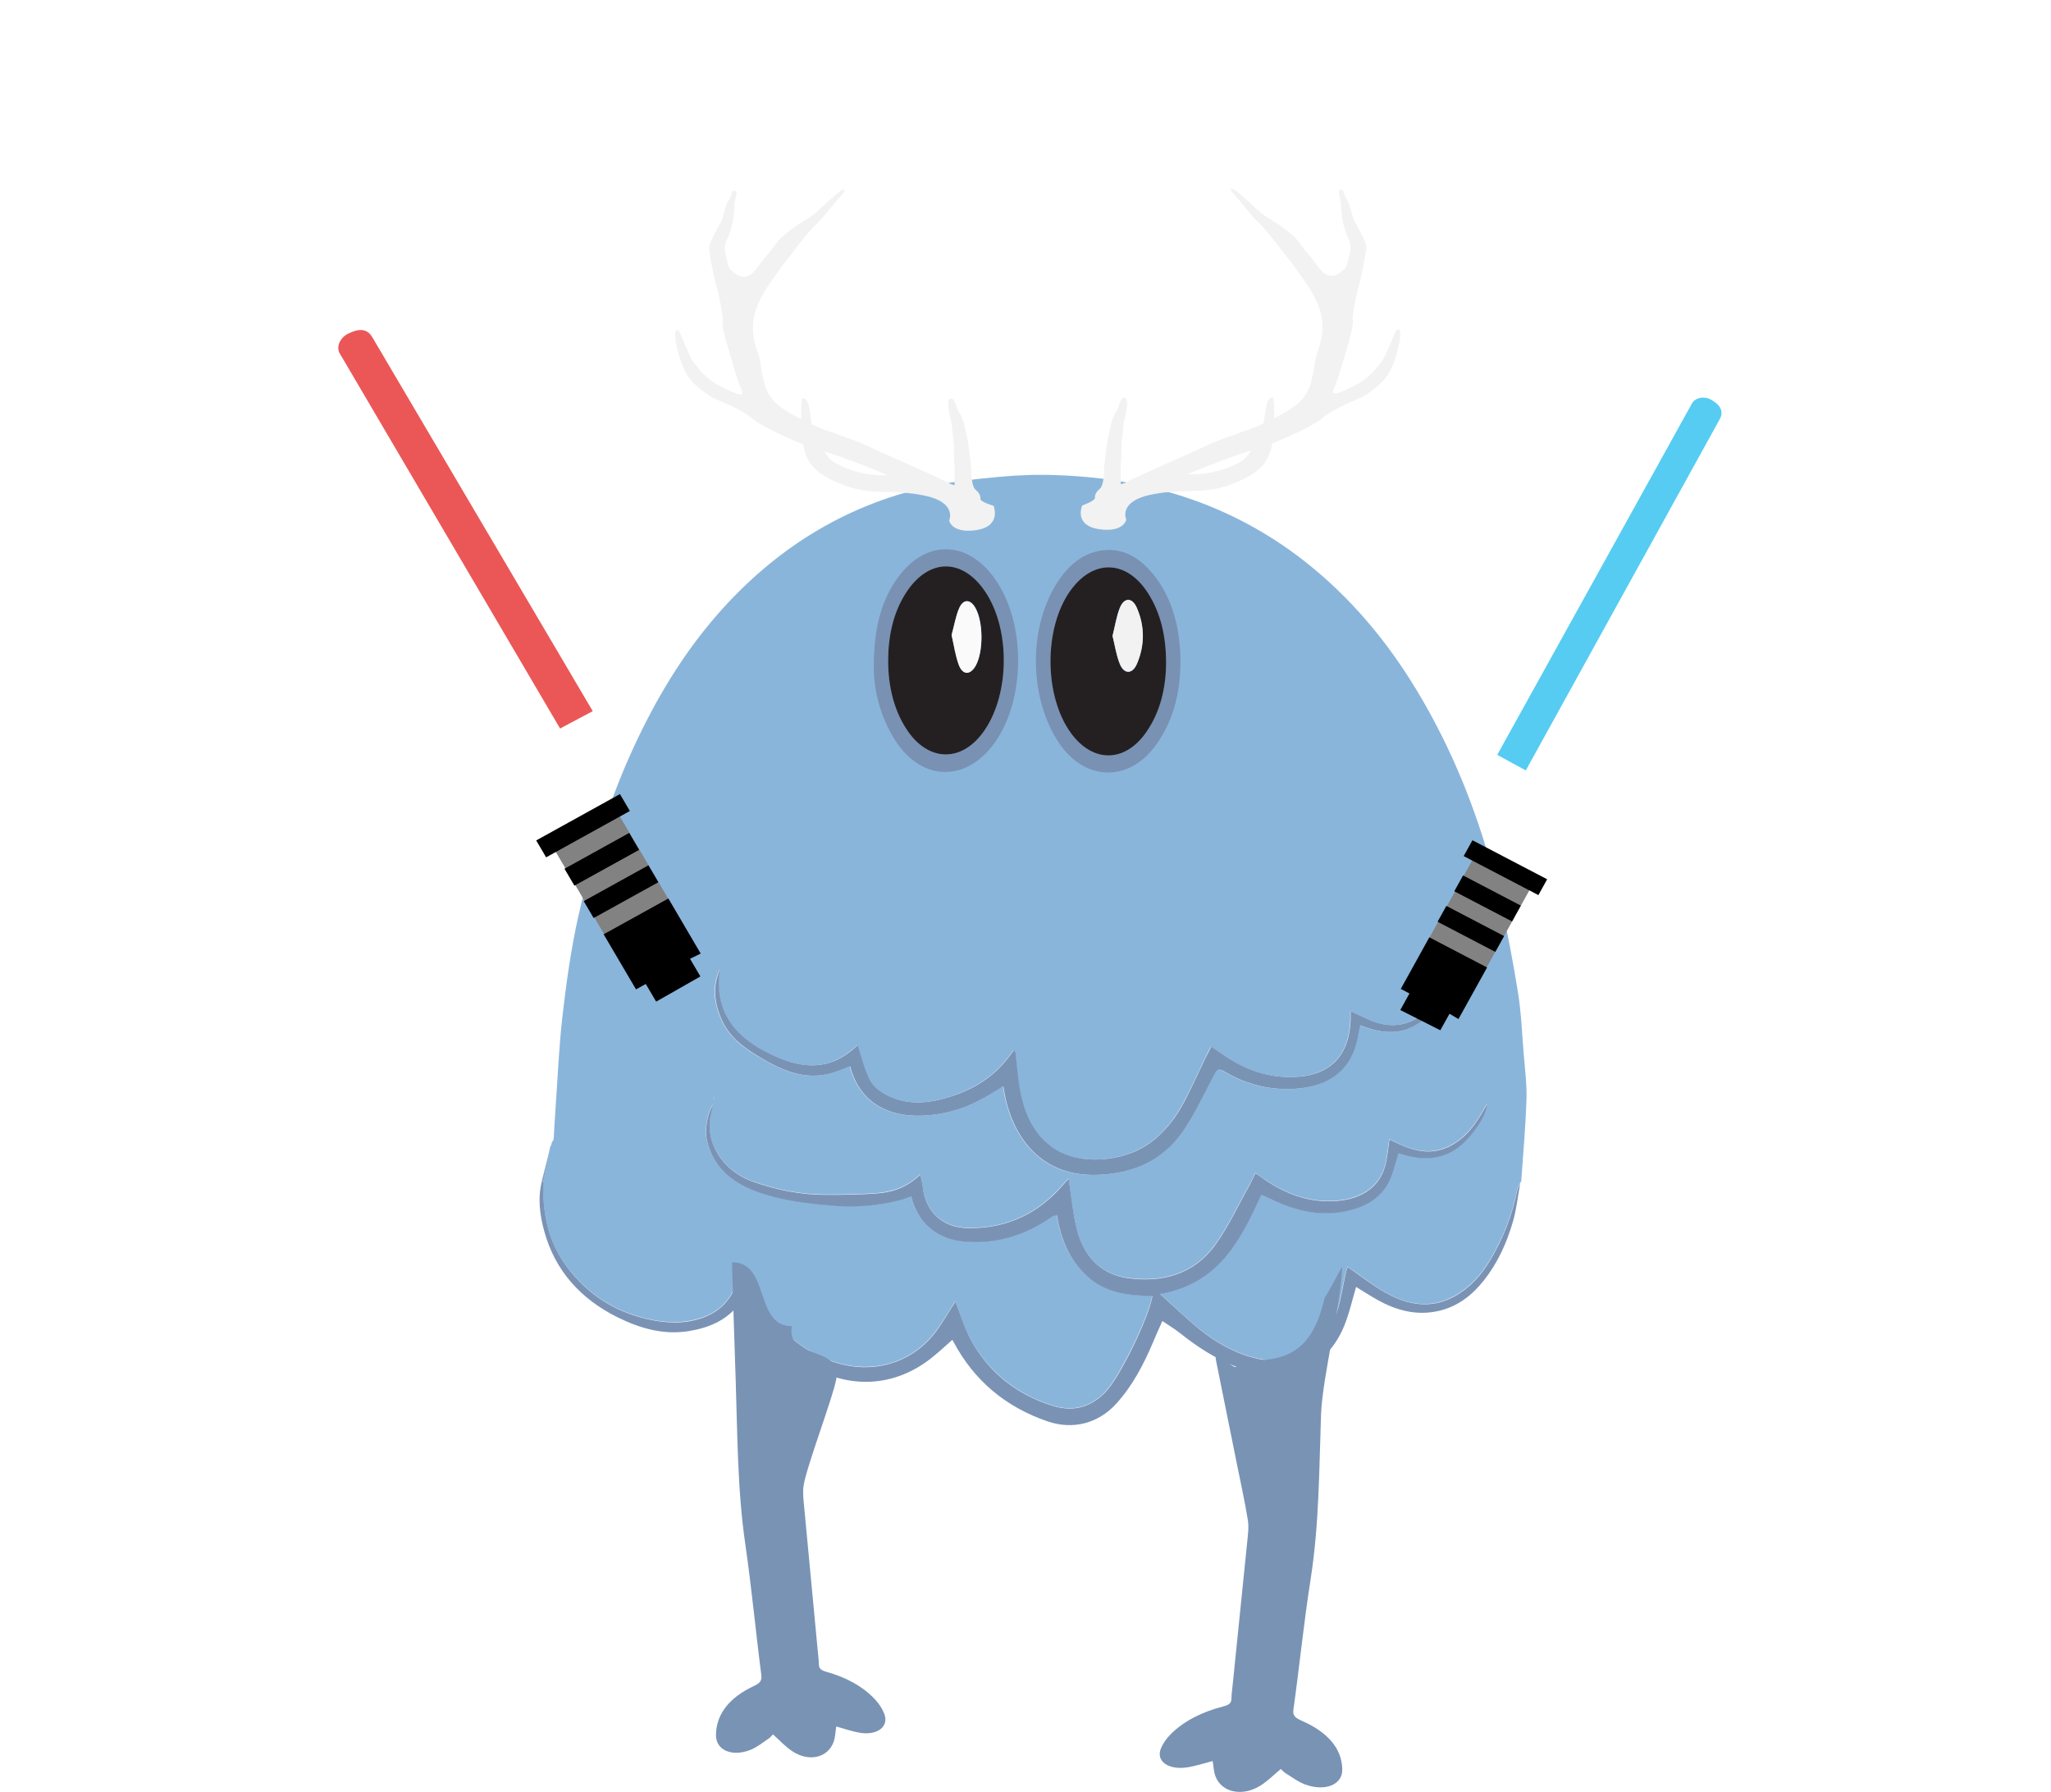 <svg width="435" height="380" viewBox="0 0 435 380" fill="none" xmlns="http://www.w3.org/2000/svg">
<path d="M117.43 241.59C117.541 239.523 117.651 237.492 117.798 235.425C118.277 228.726 118.534 222.027 119.307 215.364C120.116 208.309 121.11 201.253 122.655 194.305C125.414 182.012 129.093 169.932 134.428 158.387C139.1 148.303 144.766 138.753 152.161 130.308C164.044 116.732 178.723 107.289 196.751 103.263C201.717 102.158 206.831 101.588 211.908 101.125C216.029 100.733 220.186 100.59 224.343 100.768C244.394 101.481 262.495 107.432 278.021 120.081C287.917 128.17 295.643 137.898 301.898 148.802C309.587 162.128 314.774 176.382 318.233 191.205C319.704 197.583 320.918 203.997 321.948 210.447C322.647 214.723 322.795 219.105 323.163 223.453C323.42 226.695 323.862 229.938 323.751 233.145C323.567 238.917 323.052 244.654 322.648 250.427C322.648 250.569 322.464 250.748 322.39 250.89C322.169 251.353 321.875 251.817 321.765 252.315C320.698 257.66 318.748 262.649 315.915 267.317C314.075 270.381 311.721 273.018 308.52 274.8C303.48 277.615 298.476 276.724 293.767 274.016C291.008 272.448 288.506 270.453 285.784 268.6C285.673 269.027 285.489 269.562 285.342 270.132C284.717 272.876 284.349 275.726 283.429 278.399C280.522 286.737 273.937 290.158 265.365 287.735C261.171 286.559 257.455 284.314 254.107 281.606C251.421 279.432 248.956 277.009 246.013 274.337C258.669 272.127 263.121 262.792 267.499 253.313C268.051 253.563 268.418 253.705 268.786 253.883C273.827 256.378 279.051 257.945 284.79 256.912C289.095 256.128 292.737 254.382 294.65 250.391C295.533 248.574 295.938 246.543 296.6 244.512C300.72 245.866 304.731 246.187 308.557 243.764C311.61 241.839 315.4 236.566 315.363 234.071C313.229 237.92 310.985 241.447 306.864 243.265C302.486 245.189 298.55 243.55 294.65 241.554C294.356 243.407 294.245 245.046 293.877 246.65C292.59 252.244 287.844 254.525 282.362 254.667C277.138 254.81 272.318 252.957 268.051 249.964C267.499 249.572 266.91 249.18 266.211 248.717C265.77 249.607 265.512 250.32 265.107 250.997C262.679 255.344 260.582 259.941 257.676 263.967C253.224 270.168 246.418 272.021 239.023 270.952C233.247 270.132 229.825 266.177 228.427 260.832C227.507 257.34 227.213 253.67 226.624 249.892C226.22 250.356 225.815 250.748 225.447 251.175C220.223 257.268 213.527 260.511 205.323 260.369C199.767 260.297 196.199 256.805 195.647 251.389C195.573 250.676 195.353 249.964 195.132 249.037C192.52 251.603 189.429 252.707 186.081 252.993C182.476 253.278 178.834 253.313 175.191 253.313C169.857 253.313 164.633 252.28 159.629 250.498C154.037 248.503 150.064 243.514 150.505 237.742C150.615 236.53 150.947 235.319 151.204 234.143C149.916 236.209 149.401 239.737 149.916 241.839C151.241 247.398 155.067 250.712 160.328 252.601C165.258 254.382 170.445 255.024 175.67 255.558C180.784 256.057 185.75 255.736 190.68 254.489C191.526 254.275 192.336 253.955 193.182 253.67C194.874 260.19 199.62 262.863 204.697 263.255C211.504 263.789 217.574 261.794 223.093 257.945C223.35 257.767 223.718 257.732 224.123 257.625C224.932 262.649 226.698 267.068 230.524 270.595C234.461 274.194 239.354 274.693 244.394 274.764C243.658 279.183 237.441 292.082 234.314 295.253C230.892 298.71 227.103 299.351 222.835 297.926C215.44 295.503 209.738 290.87 205.985 284.243C204.513 281.641 203.704 278.72 202.6 275.94C201.276 278.007 200.025 280.18 198.553 282.176C193.955 288.447 186.413 291.12 178.723 289.303C171.402 287.557 166.251 282.817 161.505 277.508C159.813 275.619 158.378 273.517 156.686 271.308C156.392 271.914 156.134 272.27 155.987 272.698C154.81 275.513 152.933 277.651 150.064 278.933C146.421 280.537 142.632 280.644 138.769 279.967C130.859 278.541 124.641 274.586 120.006 268.279C116.106 262.934 114.966 256.841 115.223 250.427C115.701 248.146 116.143 245.83 116.621 243.55C116.584 243.478 116.621 243.407 116.658 243.336C116.768 243.087 116.879 242.801 116.989 242.552C116.989 242.445 116.989 242.338 117.026 242.267C117.21 242.053 117.32 241.804 117.43 241.59ZM306.975 209.948C307.637 208.772 308.262 207.596 308.925 206.42C308.741 206.349 308.557 206.242 308.41 206.171C307.821 207.311 307.232 208.451 306.607 209.591C306.092 210.34 305.65 211.124 305.062 211.801C300.831 216.967 295.938 219.212 289.058 215.685C288.285 215.293 287.439 214.936 286.372 214.473C286.372 215.364 286.409 215.934 286.372 216.504C286.041 224.023 281.884 228.299 273.9 228.406C268.897 228.477 264.298 226.945 260.141 224.201C259.074 223.488 258.007 222.74 256.829 221.956C256.351 222.847 255.983 223.524 255.652 224.237C254.144 227.408 252.709 230.615 251.053 233.715C249.287 237.029 247.043 240.022 243.879 242.338C238.287 246.436 228.501 247.398 222.798 243.051C218.641 239.88 217.022 235.425 216.176 230.615C215.735 228.121 215.587 225.555 215.293 223.025C215.146 222.954 214.999 222.883 214.888 222.811C214.557 223.239 214.263 223.667 213.932 224.094C211.025 227.942 207.162 230.544 202.6 232.183C197.523 233.964 192.409 234.748 187.443 231.933C186.192 231.221 184.941 230.08 184.315 228.833C183.249 226.66 182.697 224.237 181.814 221.635C175.67 227.622 169.084 226.624 162.057 222.883C154.92 219.105 151.462 213.654 152.602 205.636C150.91 209.449 151.498 213.012 153.117 216.504C154.92 220.388 158.378 222.669 161.947 224.7C166.215 227.159 170.703 228.976 175.854 227.693C177.362 227.301 178.76 226.66 180.232 226.125C182.255 233.929 188.473 236.851 195.426 236.601C199.804 236.459 203.962 235.319 207.788 233.252C209.443 232.361 211.025 231.328 212.718 230.366C212.902 231.435 213.049 232.361 213.27 233.252C215.44 242.338 221.621 249.607 232.768 249.144C240.347 248.859 246.455 246.08 250.685 240.093C253.298 236.388 255.211 232.147 257.344 228.121C257.896 227.087 258.154 226.375 259.552 227.194C264.261 230.009 269.449 231.292 274.93 230.864C281.148 230.366 285.894 227.551 287.586 221.386C287.917 220.139 288.101 218.856 288.396 217.431C292.038 218.82 295.717 219.604 299.359 217.823C302.928 216.112 305.43 213.44 306.975 209.948ZM151.462 232.61C151.425 232.61 151.351 232.61 151.314 232.61C151.314 232.789 151.314 232.967 151.314 233.145C151.351 233.145 151.425 233.145 151.462 233.145C151.462 232.967 151.462 232.789 151.462 232.61ZM309.44 204.318C309.44 204.282 309.403 204.211 309.403 204.175C309.366 204.175 309.293 204.211 309.256 204.211C309.256 204.247 309.293 204.318 309.293 204.353C309.329 204.318 309.403 204.318 309.44 204.318ZM308.925 205.209C308.925 205.244 308.888 205.28 308.888 205.351C308.961 205.351 308.998 205.351 309.072 205.387C309.072 205.351 309.072 205.28 309.035 205.244C309.035 205.209 308.961 205.209 308.925 205.209Z" fill="#8AB5DB"/>
<path d="M115.26 250.498C115.003 256.912 116.143 263.005 120.043 268.35C124.642 274.657 130.896 278.613 138.806 280.038C142.669 280.715 146.458 280.644 150.101 279.005C152.97 277.722 154.847 275.584 156.024 272.769C156.208 272.341 156.429 271.985 156.723 271.379C158.415 273.553 159.85 275.655 161.542 277.579C166.288 282.853 171.402 287.628 178.76 289.374C186.413 291.191 193.992 288.519 198.59 282.247C200.062 280.252 201.276 278.078 202.637 276.011C203.741 278.791 204.587 281.713 206.022 284.314C209.738 290.977 215.44 295.574 222.872 297.997C227.177 299.422 230.929 298.745 234.351 295.324C237.515 292.153 243.696 279.29 244.431 274.835C239.391 274.764 234.498 274.265 230.561 270.666C226.735 267.139 225.006 262.72 224.16 257.696C223.755 257.803 223.387 257.839 223.13 258.017C217.648 261.865 211.541 263.861 204.734 263.326C199.657 262.934 194.911 260.262 193.219 253.741C192.373 254.026 191.563 254.347 190.717 254.56C185.787 255.807 180.821 256.128 175.707 255.629C170.483 255.13 165.295 254.489 160.365 252.672C155.104 250.748 151.241 247.469 149.953 241.911C149.438 239.773 149.953 236.281 151.241 234.214C151.02 235.425 150.652 236.601 150.542 237.813C150.101 243.585 154.074 248.574 159.666 250.569C164.67 252.351 169.857 253.384 175.229 253.384C178.871 253.384 182.513 253.349 186.118 253.064C189.466 252.814 192.52 251.674 195.169 249.108C195.39 250.035 195.61 250.748 195.684 251.46C196.199 256.876 199.805 260.368 205.36 260.44C213.564 260.547 220.26 257.34 225.484 251.246C225.852 250.819 226.257 250.391 226.662 249.964C227.25 253.741 227.545 257.411 228.464 260.903C229.862 266.212 233.284 270.168 239.06 271.023C246.455 272.092 253.224 270.239 257.713 264.039C260.619 260.012 262.716 255.415 265.144 251.068C265.512 250.391 265.807 249.679 266.248 248.788C266.947 249.251 267.536 249.607 268.088 250.035C272.355 253.028 277.175 254.881 282.399 254.738C287.918 254.596 292.627 252.315 293.914 246.721C294.282 245.118 294.43 243.478 294.687 241.626C298.587 243.585 302.523 245.26 306.901 243.336C311.022 241.519 313.266 237.991 315.4 234.143C315.437 236.637 311.647 241.911 308.594 243.835C304.768 246.258 300.757 245.937 296.637 244.583C295.975 246.579 295.57 248.645 294.687 250.462C292.737 254.453 289.095 256.199 284.827 256.983C279.051 258.017 273.864 256.449 268.823 253.955C268.455 253.776 268.051 253.634 267.536 253.384C263.158 262.863 258.669 272.199 246.05 274.408C248.993 277.08 251.495 279.503 254.144 281.677C257.492 284.385 261.208 286.63 265.402 287.806C273.974 290.229 280.523 286.844 283.466 278.47C284.386 275.798 284.754 272.983 285.379 270.203C285.489 269.669 285.673 269.134 285.821 268.671C288.506 270.524 291.045 272.519 293.804 274.087C298.513 276.76 303.517 277.686 308.557 274.871C311.758 273.089 314.112 270.453 315.952 267.388C318.785 262.72 320.735 257.696 321.802 252.387C321.912 251.888 322.206 251.425 322.427 250.961C321.912 253.669 321.654 256.413 320.882 259.05C319.594 263.504 317.718 267.709 314.775 271.45C312.31 274.586 309.293 277.009 305.246 277.971C300.537 279.076 296.232 277.936 292.149 275.655C290.603 274.8 289.095 273.802 287.623 272.911C286.74 275.833 286.152 278.648 285.048 281.285C282.841 286.594 278.978 290.193 272.944 291.298C269.154 292.011 265.586 291.191 262.091 289.801C257.749 288.091 253.886 285.597 250.281 282.71C249.177 281.82 247.926 281.107 246.528 280.145C245.756 281.855 245.13 283.245 244.542 284.67C242.555 289.338 240.237 293.828 236.742 297.676C232.953 301.845 227.581 303.271 222.173 301.418C213.233 298.353 206.574 292.723 202.233 284.563C202.086 284.314 201.938 284.064 201.975 284.136C200.43 285.49 198.885 286.951 197.229 288.234C188.951 294.541 178.908 294.719 169.342 288.269C165.258 285.525 161.91 282.105 158.93 278.328C158.378 277.615 157.863 276.938 157.348 276.261C157.091 276.332 156.907 276.296 156.87 276.368C154.221 279.967 150.432 281.57 146.054 282.283C140.645 283.138 135.716 281.677 131.006 279.361C123.096 275.441 117.725 269.419 115.444 261.152C114.487 257.696 114.009 254.097 114.929 250.498C115.039 250.498 115.15 250.498 115.26 250.498Z" fill="#7A93B5"/>
<path d="M115.26 250.498C115.15 250.498 115.039 250.498 114.892 250.498C115.481 248.182 116.069 245.902 116.658 243.585C116.18 245.902 115.738 248.182 115.26 250.498Z" fill="#88A4C4"/>
<path d="M117.43 241.59C117.32 241.84 117.209 242.054 117.099 242.303C117.209 242.054 117.32 241.804 117.43 241.59Z" fill="#88A4C4"/>
<path d="M117.026 242.588C116.916 242.837 116.806 243.122 116.695 243.372C116.806 243.122 116.916 242.837 117.026 242.588Z" fill="#88A4C4"/>
<path d="M306.975 209.948C305.43 213.44 302.928 216.112 299.433 217.823C295.754 219.604 292.075 218.82 288.47 217.431C288.175 218.892 287.991 220.175 287.66 221.386C285.968 227.551 281.222 230.401 275.004 230.864C269.523 231.292 264.335 230.009 259.626 227.194C258.228 226.375 257.97 227.087 257.419 228.121C255.285 232.147 253.372 236.352 250.759 240.093C246.529 246.08 240.458 248.859 232.843 249.144C221.695 249.572 215.514 242.338 213.344 233.252C213.123 232.325 212.976 231.399 212.792 230.366C211.136 231.363 209.554 232.361 207.862 233.252C204.036 235.319 199.878 236.459 195.5 236.601C188.547 236.851 182.329 233.929 180.306 226.125C178.834 226.66 177.436 227.301 175.928 227.693C170.777 228.976 166.289 227.159 162.021 224.7C158.452 222.633 154.994 220.388 153.191 216.504C151.572 213.012 151.021 209.413 152.676 205.636C151.536 213.654 154.994 219.106 162.131 222.883C169.158 226.624 175.781 227.622 181.888 221.635C182.771 224.237 183.323 226.66 184.39 228.833C184.978 230.08 186.266 231.221 187.517 231.933C192.483 234.748 197.597 233.964 202.674 232.183C207.236 230.579 211.099 227.943 214.006 224.094C214.337 223.667 214.631 223.239 214.962 222.811C215.11 222.883 215.257 222.954 215.367 223.025C215.661 225.555 215.845 228.121 216.25 230.615C217.096 235.425 218.715 239.88 222.872 243.051C228.575 247.398 238.398 246.436 243.953 242.338C247.08 240.022 249.361 237.065 251.127 233.715C252.783 230.615 254.181 227.408 255.726 224.237C256.057 223.56 256.425 222.847 256.903 221.956C258.081 222.74 259.111 223.488 260.215 224.201C264.372 226.945 268.971 228.477 273.974 228.406C281.958 228.299 286.078 224.059 286.446 216.504C286.483 215.934 286.446 215.364 286.446 214.473C287.55 214.972 288.359 215.293 289.132 215.685C296.012 219.212 300.868 216.932 305.136 211.801C305.688 211.124 306.166 210.34 306.681 209.591C306.718 209.698 306.865 209.841 306.975 209.948Z" fill="#7993B5"/>
<path d="M306.975 209.948C306.865 209.841 306.718 209.699 306.607 209.592C307.196 208.451 307.785 207.311 308.41 206.171C308.594 206.242 308.778 206.349 308.925 206.42C308.263 207.596 307.638 208.772 306.975 209.948Z" fill="#7D9DC0"/>
<path d="M151.462 232.611C151.462 232.789 151.462 232.967 151.462 233.145C151.425 233.145 151.351 233.145 151.314 233.145C151.314 232.967 151.314 232.789 151.314 232.611C151.388 232.611 151.425 232.611 151.462 232.611Z" fill="#7A93B5"/>
<path d="M309.44 204.318C309.403 204.318 309.366 204.353 309.293 204.353C309.293 204.318 309.256 204.247 309.256 204.211C309.293 204.211 309.366 204.175 309.403 204.175C309.403 204.211 309.403 204.247 309.44 204.318Z" fill="#7D9DC0"/>
<path d="M308.925 205.209C308.962 205.209 309.036 205.209 309.036 205.209C309.073 205.245 309.073 205.28 309.073 205.352C308.999 205.352 308.962 205.352 308.889 205.316C308.889 205.28 308.925 205.245 308.925 205.209Z" fill="#7D9DC0"/>
<path d="M185.323 141.317C185.348 133.811 186.653 128.12 189.877 123.26C195.993 114.063 205.614 114.247 211.602 123.629C217.871 133.473 217.257 149.746 210.297 158.389C204.155 166.018 195.148 165.372 189.801 156.913C186.653 151.899 185.271 146.208 185.323 141.317ZM188.368 140.025C188.368 145.501 189.673 150.545 192.103 154.421C196.761 161.804 204.232 161.896 208.992 154.637C214.084 146.885 214.212 133.904 209.299 126.029C204.437 118.215 196.94 118.154 192.027 125.936C189.391 130.089 188.393 134.888 188.368 140.025Z" fill="#7991B3"/>
<path d="M250.367 140.394C250.341 147.008 248.806 152.976 245.121 158.051C239.441 165.926 230.076 165.711 224.6 157.559C218.356 148.238 218.049 133.688 223.909 124.06C226.519 119.754 229.948 116.985 234.451 116.647C237.906 116.401 240.976 117.877 243.561 120.615C248.038 125.321 250.367 132.181 250.367 140.394ZM247.322 140.671C247.322 135.011 246.222 130.089 243.509 125.813C238.98 118.708 231.867 118.462 227.031 125.229C221.35 133.165 221.401 147.685 227.184 155.529C231.841 161.835 238.596 161.742 243.1 155.283C246.119 150.945 247.271 145.87 247.322 140.671Z" fill="#7991B3"/>
<path d="M188.368 140.025C188.393 134.888 189.417 130.059 192.027 125.906C196.94 118.123 204.437 118.216 209.299 125.998C214.211 133.873 214.084 146.885 208.992 154.606C204.232 161.866 196.735 161.773 192.103 154.391C189.647 150.546 188.342 145.532 188.368 140.025ZM201.827 134.673C202.313 136.795 202.62 139.041 203.388 141.04C204.232 143.225 205.819 143.163 206.944 141.164C208.608 138.21 208.582 131.966 206.919 128.951C205.844 127.013 204.309 126.952 203.439 128.982C202.697 130.705 202.39 132.643 201.827 134.673Z" fill="#242022"/>
<path d="M247.322 140.671C247.271 145.87 246.12 150.945 243.1 155.283C238.597 161.743 231.841 161.835 227.184 155.529C221.402 147.685 221.325 133.165 227.031 125.229C231.893 118.462 238.98 118.708 243.51 125.814C246.222 130.089 247.322 135.011 247.322 140.671ZM235.961 134.857C236.473 136.918 236.754 138.979 237.471 140.764C238.392 143.04 240.183 143.04 241.13 140.764C242.793 136.857 242.793 132.796 241.079 128.89C240.106 126.675 238.418 126.675 237.496 128.92C236.78 130.735 236.473 132.827 235.961 134.857Z" fill="#242022"/>
<path d="M201.827 134.673C202.39 132.612 202.697 130.674 203.414 129.013C204.284 126.952 205.844 127.044 206.894 128.982C208.557 131.996 208.557 138.241 206.919 141.194C205.793 143.163 204.207 143.224 203.362 141.04C202.62 139.041 202.313 136.795 201.827 134.673Z" fill="#FAFAFA"/>
<path d="M235.961 134.857C236.473 132.827 236.78 130.735 237.522 128.89C238.417 126.644 240.132 126.644 241.104 128.859C242.819 132.766 242.819 136.826 241.155 140.733C240.183 143.009 238.392 143.04 237.496 140.733C236.78 138.979 236.473 136.949 235.961 134.857Z" fill="#F2F2F2"/>
<path d="M280.988 275.009C277.976 288.581 270.923 288.581 262.306 288.581C263.221 293.157 257.006 284.083 257.922 288.581C259.37 295.82 260.857 303.058 262.306 310.297C263.107 314.33 264.022 318.388 264.67 322.421C264.899 323.947 264.67 325.498 264.517 327.049C263.526 336.924 262.497 346.774 261.505 356.649C261.391 357.89 261.2 359.131 261.162 360.372C261.124 361.173 260.628 361.561 259.523 361.845C254.986 363.009 251.173 364.922 248.39 367.662C247.437 368.592 246.674 369.678 246.217 370.79C245.111 373.453 247.78 375.392 251.745 374.797C253.613 374.513 255.405 373.918 257.197 373.453C257.388 374.487 257.388 375.65 257.807 376.736C259.142 380.148 263.526 381.053 267.339 378.649C268.94 377.641 270.16 376.374 271.647 375.133C271.914 375.366 272.219 375.753 272.638 376.012C273.973 376.839 275.231 377.822 276.794 378.416C281.026 379.967 284.763 378.494 284.686 375.211C284.61 370.764 281.56 367.3 276.07 364.896C274.697 364.301 274.163 363.81 274.316 362.595C275.612 353.34 276.527 344.085 277.976 334.856C279.806 323.197 279.768 311.486 280.187 299.801C280.492 292.071 284.419 276.486 284.686 268.731C284.686 268.265 280.988 275.63 280.988 275.009Z" fill="#7993B5"/>
<path d="M155.284 267.673C163.352 267.673 159.955 281.246 167.951 281.246C168.801 276.747 167.102 285.821 167.951 281.246C166.607 288.484 178.708 285.227 177.364 292.465C176.621 296.498 171.03 311.053 170.428 315.085C170.216 316.611 170.428 318.162 170.57 319.713C171.49 329.588 172.445 339.438 173.365 349.313C173.471 350.554 173.648 351.795 173.684 353.036C173.719 353.837 174.179 354.225 175.205 354.509C179.416 355.673 182.954 357.586 185.537 360.326C186.422 361.257 187.13 362.342 187.554 363.454C188.581 366.117 186.104 368.056 182.424 367.461C180.69 367.177 179.027 366.582 177.364 366.117C177.187 367.151 177.187 368.314 176.798 369.4C175.559 372.812 171.49 373.717 167.951 371.313C166.465 370.305 165.333 369.038 163.953 367.797C163.705 368.03 163.422 368.418 163.033 368.676C161.795 369.503 160.627 370.486 159.176 371.08C155.249 372.631 151.781 371.158 151.852 367.875C151.922 363.428 154.753 359.964 159.848 357.56C161.122 356.965 161.618 356.474 161.476 355.259C160.273 346.004 159.424 336.749 158.079 327.52C156.381 315.861 156.416 304.15 156.027 292.465C155.744 284.735 155.532 276.98 155.284 269.224C155.284 269.224 155.284 268.294 155.284 267.673Z" fill="#7993B5"/>
<rect width="13.683" height="24.782" transform="matrix(0.886 0.463 -0.485 0.875 312.899 181.287)" fill="#828282"/>
<path d="M305.48 218.485L307.427 214.978L309.33 216.104L315.395 205.166L303.15 198.773L297.09 209.713L298.935 210.676L296.992 214.187L305.48 218.485Z" fill="black"/>
<path d="M306.759 192.111L319.007 198.506L317.146 201.864L304.898 195.469L306.759 192.111Z" fill="black"/>
<path d="M310.304 185.647L322.552 192.042L320.691 195.4L308.443 189.005L310.304 185.647Z" fill="black"/>
<path d="M312.295 178.186L328.14 186.46L326.279 189.817L310.434 181.544L312.295 178.186Z" fill="black"/>
<g filter="url(#filter0_d)">
<path d="M323.609 183.378L364.738 108.904C366.227 106.223 362.936 104.902 362.878 104.74C361.263 103.896 359.361 104.369 358.733 105.769L317.546 180.08L323.609 183.378Z" fill="#56CCF2"/>
</g>
<rect width="15.539" height="26.837" transform="matrix(0.875 -0.484 0.507 0.862 117.143 179.418)" fill="#828282"/>
<path d="M148.55 207.069L146.351 203.321L148.613 202.215L141.755 190.536L128.03 198.132L134.893 209.808L136.962 208.664L139.165 212.408L148.55 207.069Z" fill="black"/>
<path d="M123.8 191.096L137.529 183.498L139.635 187.083L125.906 194.681L123.8 191.096Z" fill="black"/>
<path d="M119.723 184.231L133.452 176.632L135.558 180.217L121.829 187.815L119.723 184.231Z" fill="black"/>
<path d="M113.724 178.224L131.485 168.395L133.591 171.979L115.83 181.809L113.724 178.224Z" fill="black"/>
<g filter="url(#filter1_d)">
<path d="M125.714 170.804L78.915 91.435C77.236 88.57 73.932 90.835 73.739 90.796C71.928 91.798 71.215 93.801 72.185 95.161L118.79 174.491L125.714 170.804Z" fill="#EB5757"/>
</g>
<path d="M296.99 70.609C296.91 69.1 296.022 70.2 296.022 70.2C296.022 70.2 293.739 75.843 293.078 76.63C292.423 77.418 290.687 79.928 288.17 81.286C285.66 82.647 284.044 83.346 283.363 83.417C282.669 83.493 282.449 83.44 283.09 82.029C283.811 80.467 285.346 74.953 285.5 74.419C285.653 73.876 287.176 69.354 286.909 67.676C286.755 66.693 287.923 61.356 288.11 60.956C288.297 60.556 289.886 53.533 289.746 52.202C289.586 50.773 287.636 47.64 287.216 46.786C286.795 45.936 286.381 43.368 285.613 42.269C284.839 41.165 285.159 40.133 284.331 40.226C283.503 40.315 284.331 42.269 284.318 42.5C284.305 42.741 284.592 45.366 284.638 46.167C284.699 46.964 285.526 49.817 285.9 50.44C286.268 51.067 286.648 52.3 286.348 53.422C286.047 54.548 285.794 56.426 285.219 56.955C284.632 57.494 282.909 59.434 280.746 57.872C280.092 57.396 278.109 54.485 277.201 53.564C276.34 52.687 275.338 50.876 274.177 49.91C273.015 48.949 272.033 48.104 269.436 46.497C266.833 44.881 266.626 44.339 265.737 43.577C264.836 42.825 262.867 41.001 261.945 40.293C261.344 39.83 260.329 39.759 261.765 41.263C263.2 42.767 265.544 45.972 266.712 46.982C267.88 47.992 269.857 50.533 270.458 51.268C271.065 52.015 272.981 54.601 273.789 55.558C274.584 56.515 276.052 58.722 277.134 60.271C278.229 61.811 280.058 64.93 280.379 67.69C280.692 70.453 280.225 72.438 279.457 74.517C278.69 76.586 278.85 78.709 278.236 80.195C278.236 80.195 277.855 83.889 274.51 86.19C273.128 87.142 271.632 87.984 270.257 88.687C270.264 86.444 270.124 84.552 270.05 84.254C270.05 84.254 269.002 83.992 268.581 86.074C268.348 87.245 268.201 88.611 267.994 89.786C267.079 90.209 266.345 90.516 265.997 90.667C264.969 91.108 258.446 93.244 255.969 94.459C253.499 95.674 240.12 101.486 239.392 101.989C238.657 102.496 237.716 102.692 237.716 102.692C237.716 102.692 237.649 98.62 237.736 98.139C237.836 97.659 237.829 93.818 237.93 93.377C238.036 92.937 238.263 89.786 238.417 89.248C238.571 88.709 239.672 84.468 238.571 84.348C237.476 84.227 237.576 86.065 236.628 87.45C235.686 88.834 235.292 91.86 235.019 92.79C234.752 93.72 234.097 99.479 234.177 99.804C234.251 100.124 234.024 102.99 233.316 103.591C232.615 104.187 232.141 104.899 232.228 105.558C232.315 106.212 229.531 107.196 229.531 107.196C229.531 107.196 227.534 111.575 233.503 112.278C238.357 112.848 238.878 110.204 238.878 110.204C238.878 110.204 237.028 106.315 244.219 104.873C251.409 103.431 255.182 105.024 261.317 102.639C267.219 100.338 268.909 98.215 269.736 94.61C269.777 94.428 269.817 94.236 269.85 94.04C273.442 92.594 278.917 90.057 280.632 88.553C283.023 86.439 288.598 84.428 289.071 84.129C289.559 83.818 293.144 81.664 294.593 79.069C296.102 76.421 297.083 72.118 296.99 70.609H296.99ZM251.998 100.565C251.657 100.547 259.122 97.659 259.122 97.659C259.122 97.659 262.981 96.243 265.364 95.514C264.81 96.404 264.189 97.223 263.521 97.659C261.859 98.736 257.573 100.801 251.998 100.565Z" fill="#F2F2F2"/>
<path d="M207.934 105.763C208.027 105.109 207.56 104.393 206.859 103.796C206.151 103.2 205.917 100.329 205.998 100.005C206.084 99.68 205.423 93.925 205.15 92.991C204.883 92.065 204.482 89.034 203.547 87.655C202.606 86.275 202.686 84.437 201.604 84.553C200.496 84.673 201.611 88.914 201.751 89.453C201.905 89.996 202.132 93.142 202.239 93.583C202.346 94.023 202.332 97.864 202.432 98.344C202.526 98.83 202.452 102.893 202.452 102.893C202.452 102.893 201.511 102.697 200.777 102.194C200.042 101.687 186.669 95.874 184.199 94.66C181.729 93.44 175.206 91.313 174.171 90.872C173.824 90.721 173.096 90.414 172.175 89.991C171.968 88.816 171.827 87.45 171.594 86.279C171.173 84.197 170.118 84.459 170.118 84.459C170.045 84.753 169.905 86.644 169.918 88.892C168.543 88.189 167.04 87.343 165.665 86.395C162.313 84.09 161.939 80.4 161.939 80.4C161.332 78.91 161.492 76.791 160.718 74.717C159.943 72.643 159.476 70.654 159.796 67.895C160.117 65.131 161.946 62.011 163.034 60.467C164.116 58.923 165.585 56.715 166.386 55.759C167.194 54.806 169.103 52.216 169.711 51.473C170.318 50.73 172.288 48.197 173.456 47.187C174.618 46.177 176.968 42.973 178.41 41.468C179.846 39.96 178.824 40.031 178.223 40.494C177.308 41.201 175.326 43.022 174.431 43.783C173.536 44.539 173.336 45.082 170.732 46.702C168.135 48.313 167.147 49.154 165.992 50.12C164.83 51.086 163.829 52.893 162.967 53.774C162.066 54.691 160.083 57.605 159.422 58.077C157.266 59.644 155.537 57.703 154.956 57.165C154.368 56.626 154.114 54.757 153.827 53.627C153.527 52.505 153.907 51.268 154.268 50.641C154.642 50.017 155.47 47.169 155.53 46.373C155.583 45.572 155.87 42.946 155.85 42.705C155.837 42.469 156.672 40.52 155.837 40.431C155.002 40.342 155.323 41.37 154.555 42.474C153.787 43.578 153.373 46.141 152.959 46.991C152.532 47.846 150.583 50.983 150.429 52.403C150.282 53.738 151.878 60.761 152.058 61.157C152.252 61.562 153.42 66.898 153.266 67.877C152.999 69.555 154.522 74.081 154.675 74.615C154.835 75.153 156.371 80.667 157.092 82.23C157.726 83.64 157.499 83.698 156.812 83.618C156.124 83.542 154.522 82.848 152.005 81.482C149.494 80.12 147.758 77.61 147.097 76.827C146.436 76.039 144.153 70.391 144.153 70.391C144.153 70.391 143.272 69.301 143.192 70.805C143.098 72.314 144.086 76.613 145.575 79.266C147.031 81.851 150.616 84.019 151.103 84.321C151.577 84.624 157.146 86.635 159.549 88.745C161.265 90.249 166.746 92.79 170.331 94.237C170.365 94.433 170.405 94.628 170.445 94.811C171.266 98.407 172.955 100.539 178.864 102.835C185 105.22 188.772 103.618 195.949 105.069C203.14 106.511 201.304 110.401 201.304 110.401C201.304 110.401 201.811 113.044 206.671 112.47C212.634 111.771 210.717 107.25 210.717 107.25C210.711 107.259 207.846 106.422 207.933 105.763L207.934 105.763ZM176.647 97.868C175.993 97.437 175.372 96.622 174.818 95.732C177.208 96.466 181.067 97.877 181.067 97.877C181.067 97.877 188.518 100.766 188.171 100.779C182.596 101.006 178.31 98.945 176.647 97.868H176.647Z" fill="#F2F2F2"/>
<defs>
<filter id="filter0_d" x="248.546" y="15.321" width="185.578" height="217.058" filterUnits="userSpaceOnUse" color-interpolation-filters="sRGB">
<feFlood flood-opacity="0" result="BackgroundImageFix"/>
<feColorMatrix in="SourceAlpha" type="matrix" values="0 0 0 0 0 0 0 0 0 0 0 0 0 0 0 0 0 0 127 0" result="hardAlpha"/>
<feOffset dy="-20"/>
<feGaussianBlur stdDeviation="34.5"/>
<feColorMatrix type="matrix" values="0 0 0 0 0.267 0 0 0 0 1 0 0 0 0 0.956 0 0 0 1 0"/>
<feBlend mode="normal" in2="BackgroundImageFix" result="effect1_dropShadow"/>
<feBlend mode="normal" in="SourceGraphic" in2="effect1_dropShadow" result="shape"/>
</filter>
<filter id="filter1_d" x="2.75" y="0.983" width="191.963" height="222.508" filterUnits="userSpaceOnUse" color-interpolation-filters="sRGB">
<feFlood flood-opacity="0" result="BackgroundImageFix"/>
<feColorMatrix in="SourceAlpha" type="matrix" values="0 0 0 0 0 0 0 0 0 0 0 0 0 0 0 0 0 0 127 0" result="hardAlpha"/>
<feOffset dy="-20"/>
<feGaussianBlur stdDeviation="34.5"/>
<feColorMatrix type="matrix" values="0 0 0 0 1 0 0 0 0 0.376 0 0 0 0 0.025 0 0 0 1 0"/>
<feBlend mode="normal" in2="BackgroundImageFix" result="effect1_dropShadow"/>
<feBlend mode="normal" in="SourceGraphic" in2="effect1_dropShadow" result="shape"/>
</filter>
</defs>
</svg>
